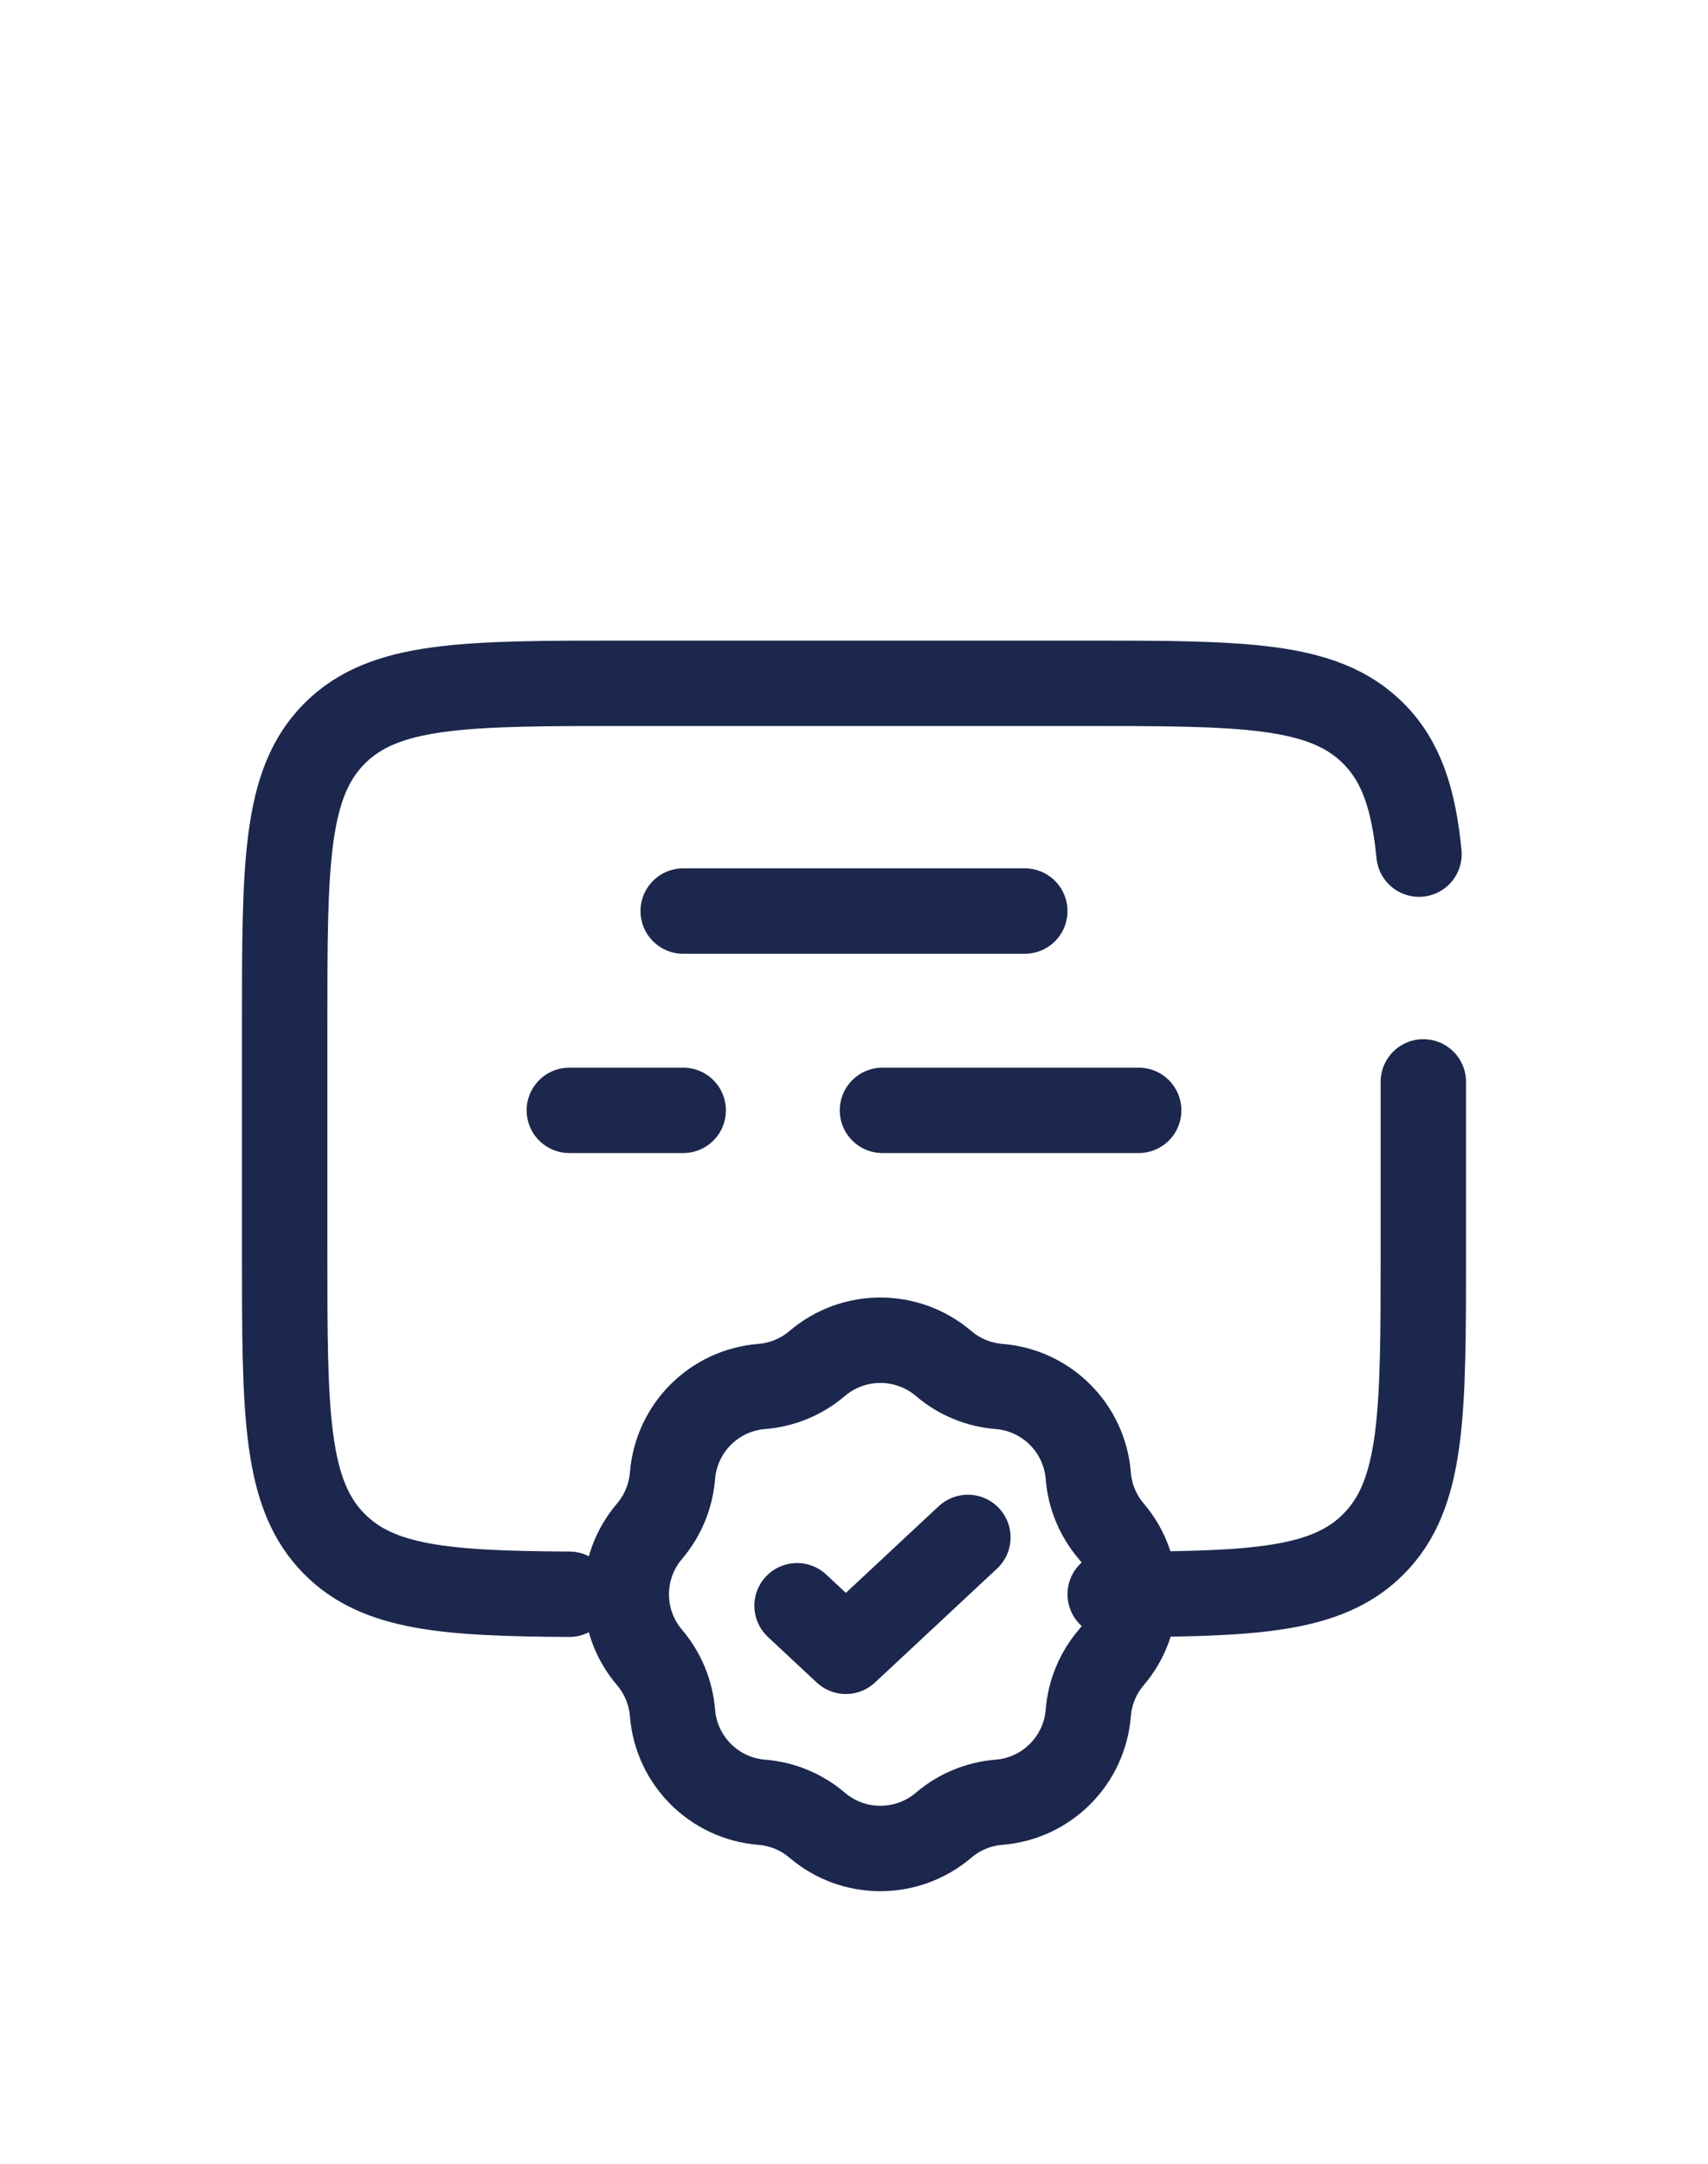 <svg width="30" height="38" viewBox="0 0 30 38" fill="none" xmlns="http://www.w3.org/2000/svg">
<g filter="url(#filter0_d_2003_184)">
<path d="M10 23.998C7.825 23.986 6.647 23.89 5.879 23.121C5 22.243 5 20.828 5 18L5 14C5 11.172 5 9.757 5.879 8.879C6.757 8 8.172 8 11 8L19 8C21.828 8 23.243 8 24.121 8.879C24.611 9.369 24.828 10.025 24.924 11M19.5 23.998L20.32 23.996C22.292 23.975 23.392 23.851 24.121 23.121C25 22.243 25 20.828 25 18V15" stroke="#1C274D" stroke-width="1.5" stroke-linecap="round"/>
<path d="M12 12L18 12" stroke="#1C274D" stroke-width="1.5" stroke-linecap="round"/>
<path d="M10 15.5H12M20 15.5H15.5" stroke="#1C274D" stroke-width="1.5" stroke-linecap="round"/>
<path d="M14.354 19.945C14.993 19.401 15.933 19.401 16.573 19.945C16.846 20.179 17.187 20.32 17.546 20.349C18.383 20.415 19.048 21.08 19.115 21.917C19.143 22.276 19.284 22.617 19.518 22.891C20.063 23.53 20.063 24.47 19.518 25.109C19.284 25.383 19.143 25.724 19.115 26.083C19.048 26.92 18.383 27.585 17.546 27.651C17.187 27.68 16.846 27.821 16.573 28.055C15.933 28.599 14.993 28.599 14.354 28.055C14.08 27.821 13.739 27.68 13.381 27.651C12.543 27.585 11.879 26.92 11.812 26.083C11.783 25.724 11.642 25.383 11.409 25.109C10.864 24.47 10.864 23.53 11.409 22.891C11.642 22.617 11.783 22.276 11.812 21.917C11.879 21.08 12.543 20.415 13.381 20.349C13.739 20.32 14.08 20.179 14.354 19.945Z" stroke="#1C274D" stroke-width="1.5"/>
<path d="M14 24.2L14.857 25L17 23" stroke="#1C274D" stroke-width="1.5" stroke-linecap="round" stroke-linejoin="round"/>
</g>
<defs>
<filter id="filter0_d_2003_184" x="-4" y="0" width="38" height="38" filterUnits="userSpaceOnUse" color-interpolation-filters="sRGB">
<feFlood flood-opacity="0" result="BackgroundImageFix"/>
<feColorMatrix in="SourceAlpha" type="matrix" values="0 0 0 0 0 0 0 0 0 0 0 0 0 0 0 0 0 0 127 0" result="hardAlpha"/>
<feOffset dy="4"/>
<feGaussianBlur stdDeviation="2"/>
<feComposite in2="hardAlpha" operator="out"/>
<feColorMatrix type="matrix" values="0 0 0 0 0 0 0 0 0 0 0 0 0 0 0 0 0 0 0.25 0"/>
<feBlend mode="normal" in2="BackgroundImageFix" result="effect1_dropShadow_2003_184"/>
<feBlend mode="normal" in="SourceGraphic" in2="effect1_dropShadow_2003_184" result="shape"/>
</filter>
</defs>
</svg>
